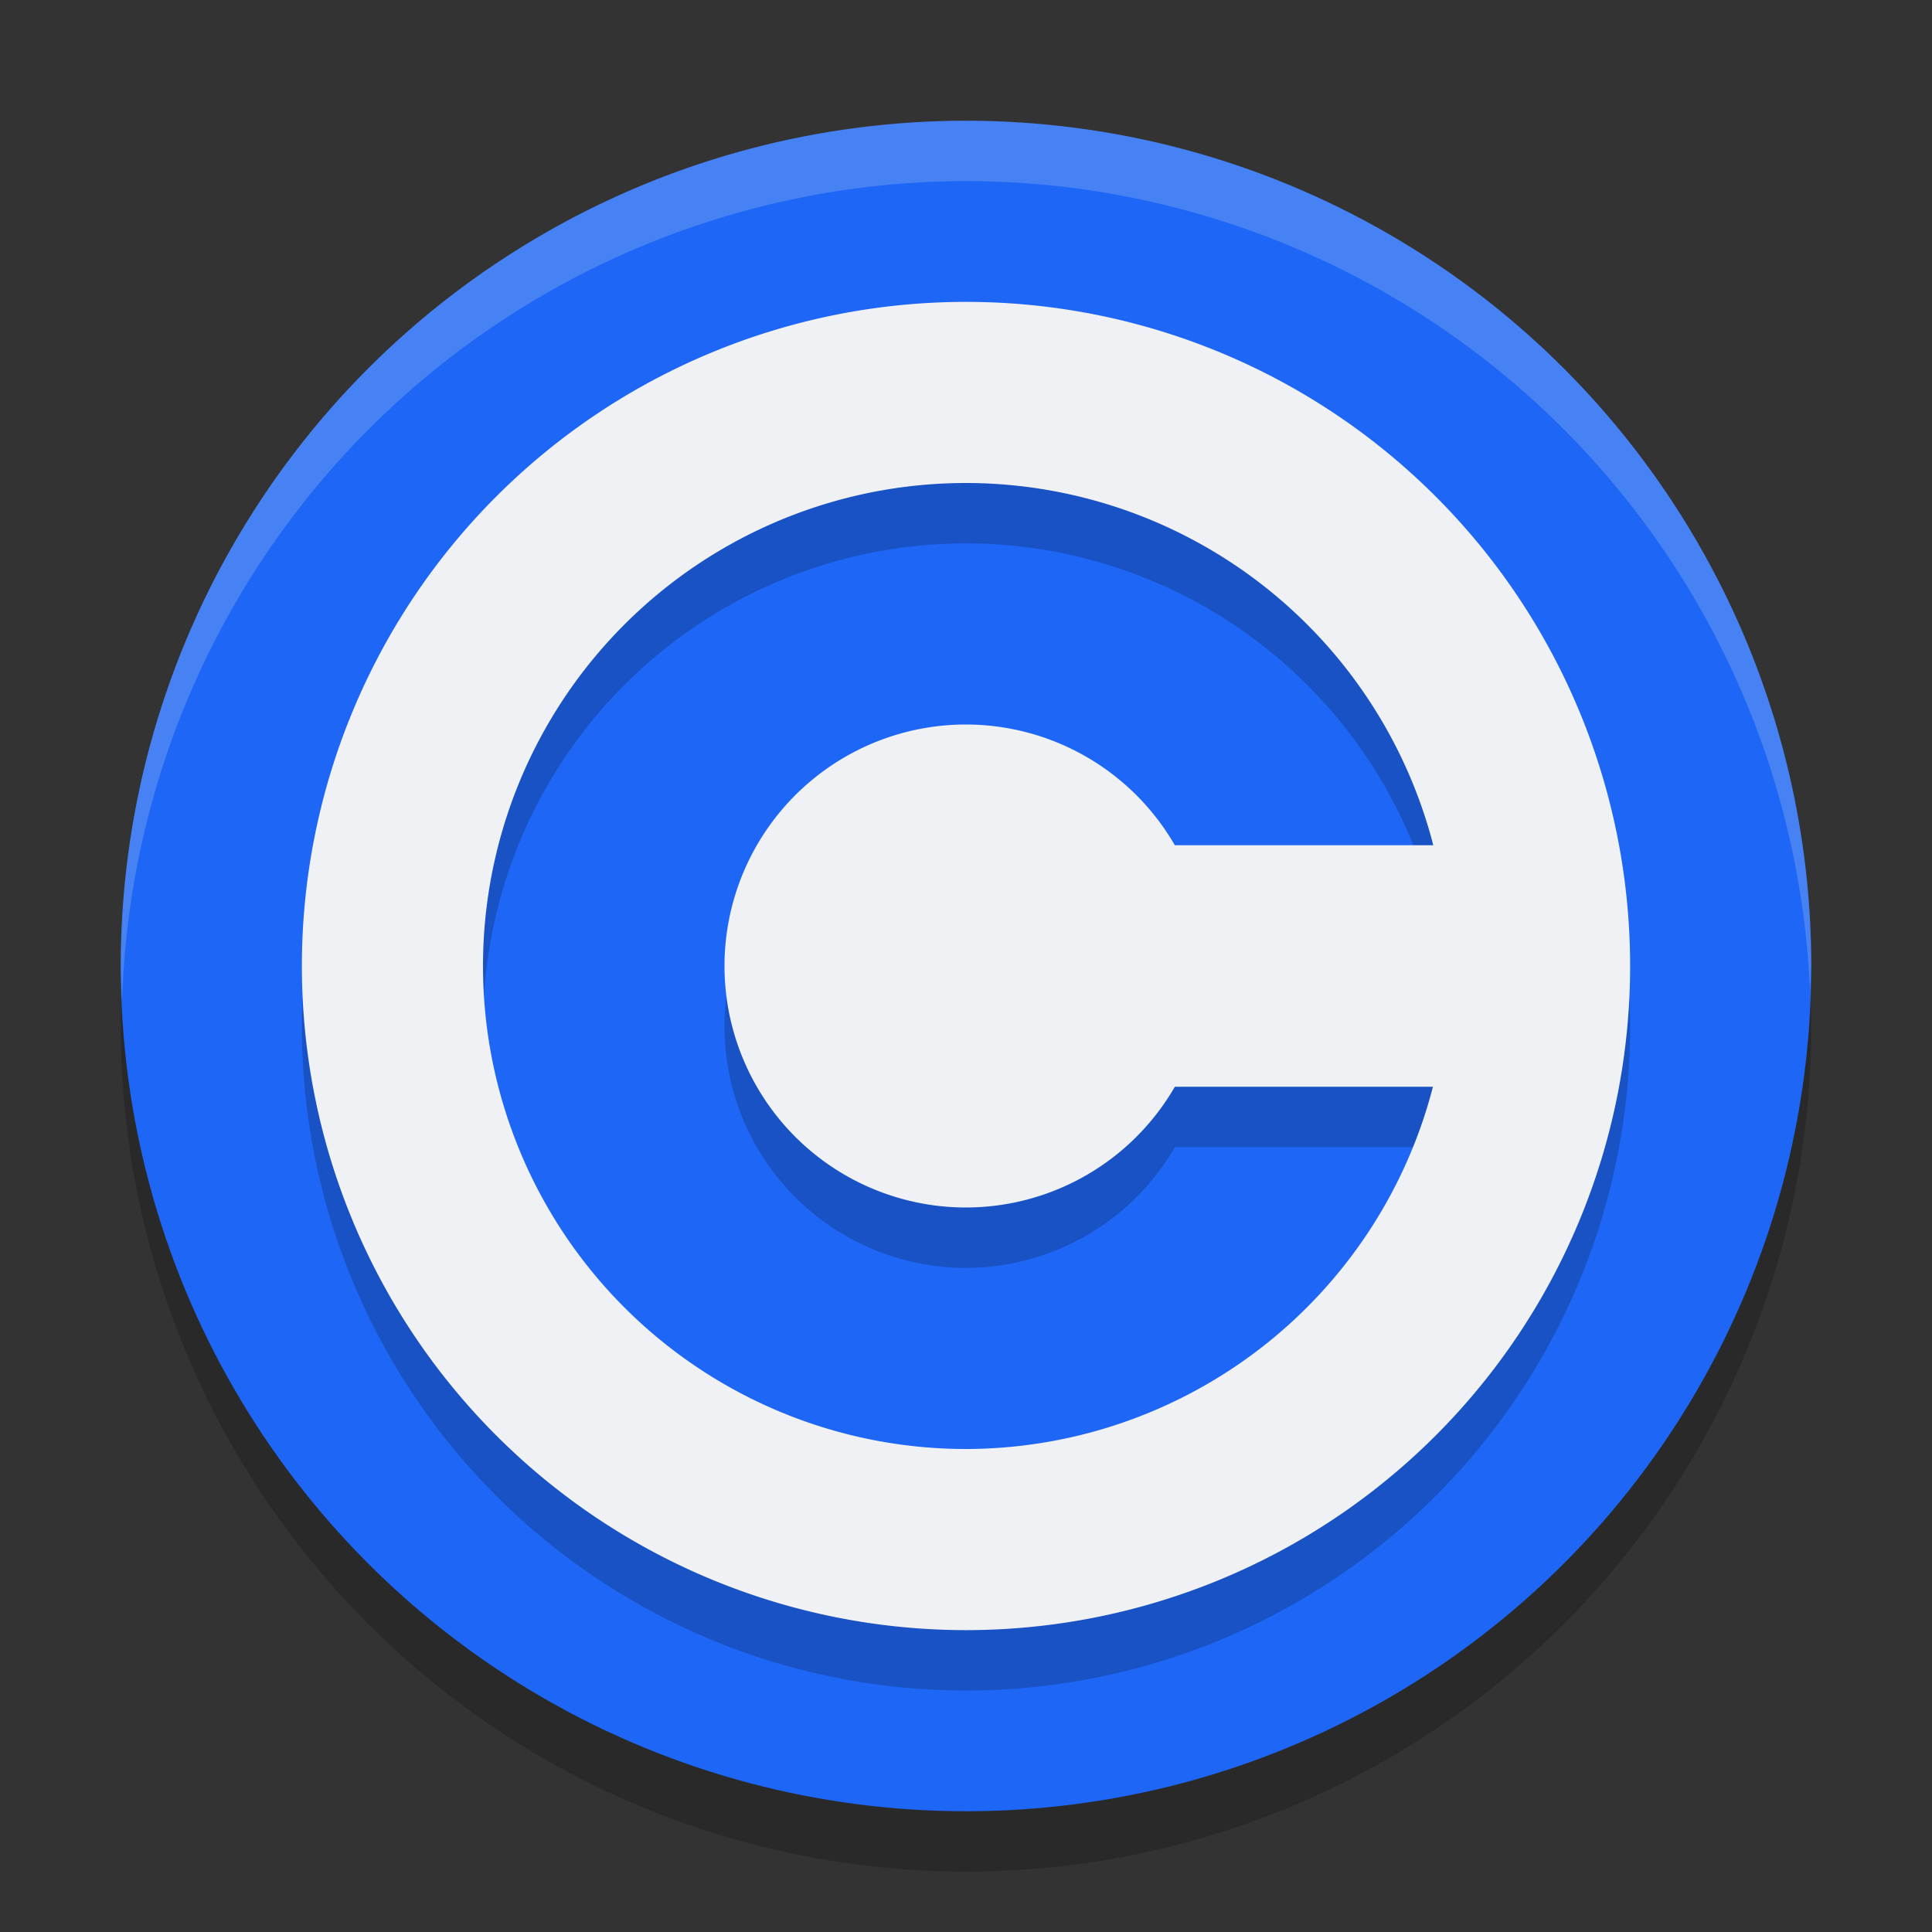 <svg width="32" height="32" version="1.1" xmlns="http://www.w3.org/2000/svg">
 <rect width="100%" height="100%" fill="#333333" stroke="none"/>
 <circle cx="16" cy="17" r="14" style="opacity:.2"/>
 <circle cx="16" cy="16" r="14" style="fill:#1e66f5"/>
 <path d="M 16,2 A 14,14 0 0 0 2,16 14,14 0 0 0 2.022,16.586 14,14 0 0 1 16,3 14,14 0 0 1 29.979,16.414 14,14 0 0 0 30,16 14,14 0 0 0 16,2 Z" style="fill:#eff1f5;opacity:.2"/>
 <path d="m16 6a11 11 0 0 0-11 11 11 11 0 0 0 11 11 11 11 0 0 0 11-11 11 11 0 0 0-11-11zm0 3a8 8 0 0 1 7.74 6h-4.281a4 4 0 0 0-3.459-2 4 4 0 0 0-4 4 4 4 0 0 0 4 4 4 4 0 0 0 3.459-2h4.275a8 8 0 0 1-7.734 6 8 8 0 0 1-8-8 8 8 0 0 1 8-8z" style="opacity:.2"/>
 <path d="m16 5a11 11 0 0 0-11 11 11 11 0 0 0 11 11 11 11 0 0 0 11-11 11 11 0 0 0-11-11zm0 3a8 8 0 0 1 7.74 6h-4.281a4 4 0 0 0-3.459-2 4 4 0 0 0-4 4 4 4 0 0 0 4 4 4 4 0 0 0 3.459-2h4.275a8 8 0 0 1-7.734 6 8 8 0 0 1-8-8 8 8 0 0 1 8-8z" style="fill:#eff1f5"/>
</svg>
